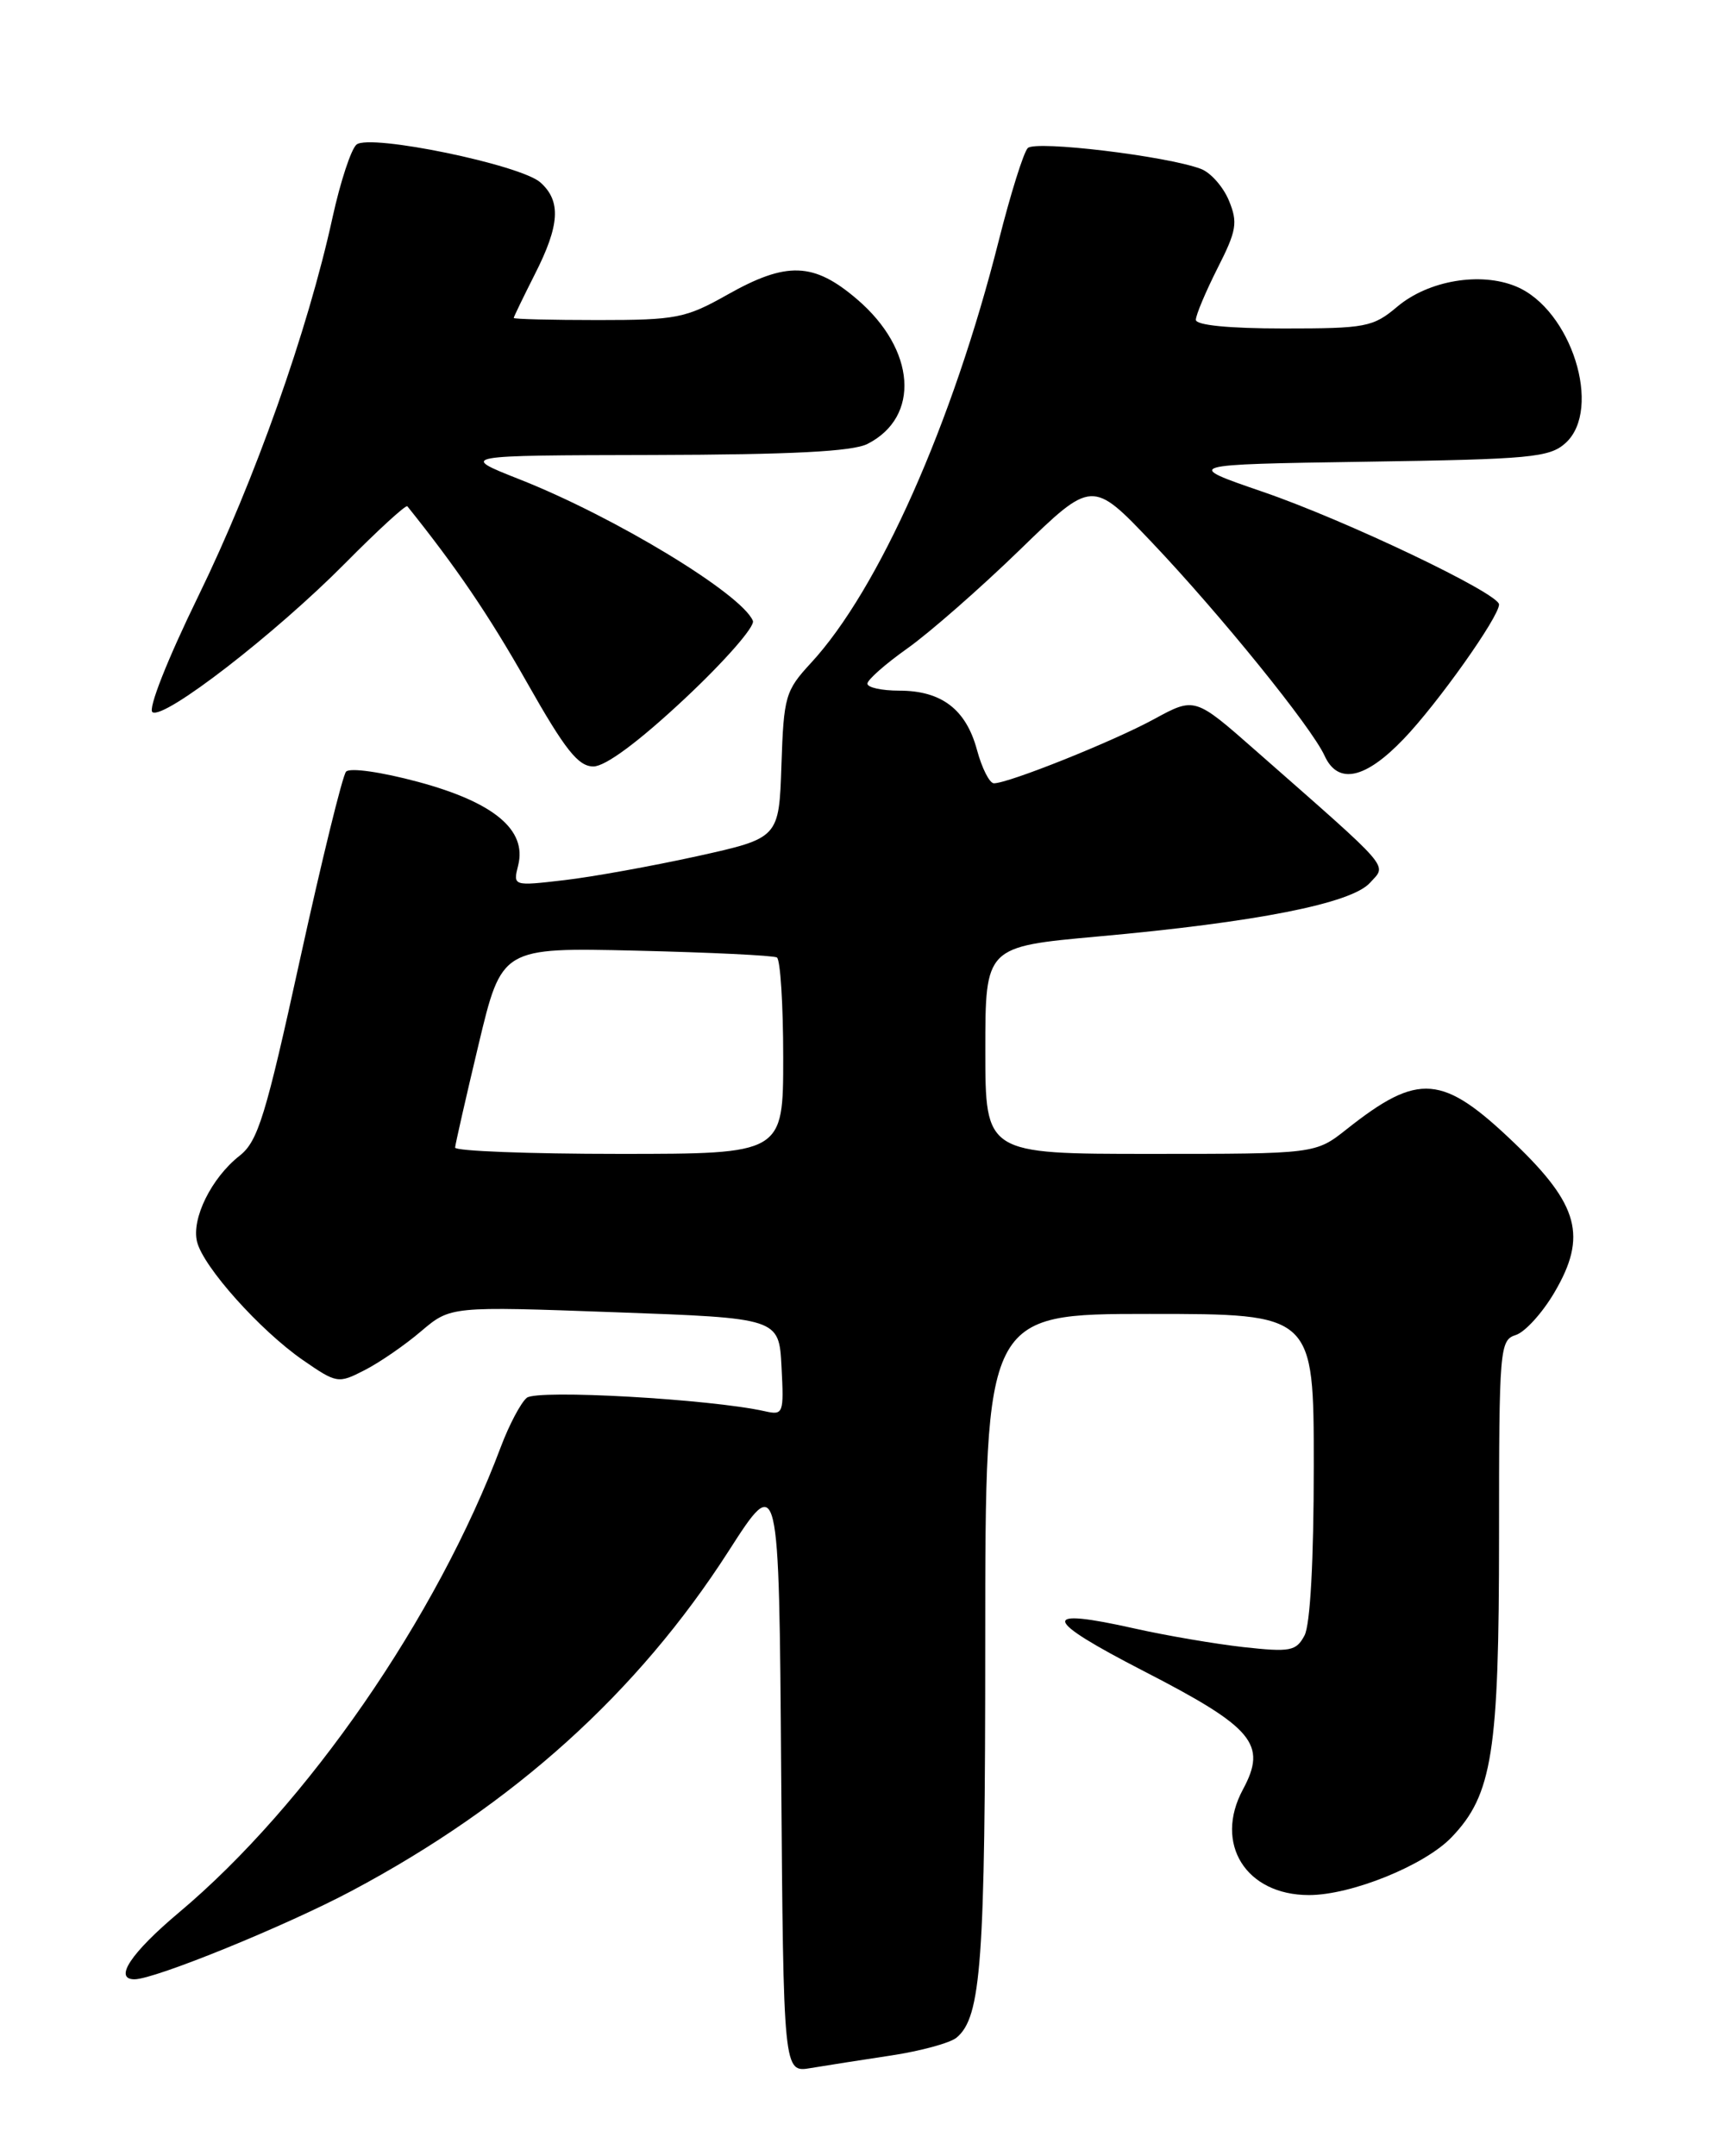 <?xml version="1.0" encoding="UTF-8" standalone="no"?>
<!DOCTYPE svg PUBLIC "-//W3C//DTD SVG 1.1//EN" "http://www.w3.org/Graphics/SVG/1.1/DTD/svg11.dtd" >
<svg xmlns="http://www.w3.org/2000/svg" xmlns:xlink="http://www.w3.org/1999/xlink" version="1.1" viewBox="0 0 204 256">
 <g >
 <path fill="currentColor"
d=" M 105.85 244.04 C 109.34 243.51 112.82 242.56 113.58 241.93 C 116.52 239.49 116.99 233.02 116.99 194.75 C 117.00 156.00 117.00 156.00 136.50 156.00 C 156.00 156.00 156.00 156.00 156.00 174.07 C 156.00 185.28 155.58 192.91 154.90 194.18 C 153.91 196.04 153.21 196.17 147.65 195.56 C 144.27 195.18 138.47 194.19 134.77 193.36 C 123.41 190.81 123.70 192.17 135.83 198.42 C 148.85 205.12 150.49 207.08 147.59 212.46 C 144.12 218.90 147.94 225.00 155.43 225.00 C 160.46 225.00 169.18 221.47 172.37 218.13 C 177.21 213.08 178.00 208.07 178.00 182.41 C 178.00 160.03 178.08 159.11 180.00 158.50 C 181.09 158.15 183.17 155.86 184.60 153.41 C 188.48 146.79 187.48 143.06 179.86 135.75 C 171.28 127.52 168.48 127.29 159.92 134.06 C 156.21 137.00 156.21 137.00 136.61 137.00 C 117.00 137.00 117.00 137.00 117.00 124.70 C 117.00 112.40 117.00 112.40 130.36 111.19 C 149.15 109.50 160.45 107.27 162.67 104.82 C 164.69 102.58 165.56 103.58 149.12 89.13 C 141.87 82.75 141.87 82.75 137.04 85.38 C 132.18 88.03 119.76 93.00 118.02 93.00 C 117.50 93.00 116.60 91.22 116.01 89.04 C 114.71 84.22 111.80 82.00 106.78 82.00 C 104.70 82.00 103.00 81.63 103.00 81.17 C 103.00 80.71 105.14 78.83 107.75 76.98 C 110.36 75.13 116.37 69.87 121.10 65.28 C 129.69 56.94 129.69 56.94 136.79 64.41 C 144.90 72.95 155.74 86.34 157.28 89.72 C 158.86 93.19 162.09 92.52 166.66 87.75 C 170.68 83.57 178.00 73.25 178.00 71.77 C 178.00 70.46 159.86 61.80 150.00 58.41 C 140.50 55.15 140.50 55.15 162.15 54.82 C 181.77 54.53 183.99 54.32 185.90 52.60 C 190.32 48.58 186.57 36.72 180.02 34.01 C 175.79 32.25 169.62 33.30 165.93 36.40 C 163.04 38.84 162.19 39.00 152.42 39.00 C 145.92 39.00 142.00 38.61 142.00 37.97 C 142.00 37.40 143.16 34.65 144.57 31.85 C 146.85 27.37 147.00 26.42 145.92 23.80 C 145.24 22.17 143.75 20.48 142.59 20.05 C 138.52 18.52 122.95 16.65 122.04 17.58 C 121.54 18.09 119.99 23.04 118.59 28.59 C 113.12 50.26 104.34 70.01 96.29 78.72 C 93.25 82.01 93.06 82.68 92.79 90.85 C 92.50 99.50 92.50 99.50 82.81 101.65 C 77.48 102.82 70.37 104.11 67.01 104.50 C 60.91 105.21 60.91 105.21 61.53 102.74 C 62.58 98.54 58.67 95.27 49.68 92.84 C 45.26 91.65 41.53 91.12 41.09 91.62 C 40.67 92.10 38.21 102.12 35.63 113.88 C 31.55 132.52 30.63 135.51 28.45 137.22 C 25.11 139.84 22.71 144.70 23.40 147.44 C 24.15 150.44 30.87 157.94 35.95 161.47 C 39.99 164.26 40.16 164.29 43.29 162.68 C 45.06 161.78 48.08 159.70 50.00 158.06 C 53.50 155.09 53.50 155.09 73.00 155.80 C 92.50 156.50 92.50 156.50 92.80 162.28 C 93.09 167.86 93.02 168.05 90.80 167.55 C 84.36 166.11 63.77 164.94 62.55 165.96 C 61.84 166.55 60.46 169.16 59.48 171.76 C 51.88 192.00 36.46 214.31 21.25 227.07 C 15.56 231.85 13.46 235.00 15.97 235.00 C 18.38 235.00 33.94 228.66 41.78 224.49 C 60.97 214.28 75.70 201.00 86.51 184.17 C 92.50 174.84 92.50 174.84 92.76 210.46 C 93.03 246.09 93.03 246.09 96.26 245.54 C 98.04 245.24 102.36 244.57 105.85 244.04 Z  M 81.30 82.96 C 86.03 78.53 89.68 74.37 89.40 73.71 C 88.07 70.51 72.98 61.36 61.69 56.91 C 54.50 54.07 54.50 54.07 77.50 54.02 C 93.97 53.98 101.21 53.61 103.00 52.71 C 109.31 49.51 108.75 41.51 101.79 35.55 C 96.62 31.12 93.42 31.01 86.35 35.00 C 81.42 37.78 80.30 38.00 71.02 38.00 C 65.51 38.00 61.00 37.89 61.00 37.75 C 61.01 37.61 62.13 35.29 63.50 32.58 C 66.47 26.74 66.65 23.89 64.18 21.67 C 61.86 19.57 43.94 15.87 42.34 17.16 C 41.70 17.68 40.42 21.56 39.49 25.80 C 36.55 39.26 30.23 57.08 23.57 70.73 C 19.86 78.33 17.54 84.21 18.11 84.56 C 19.52 85.44 32.69 75.25 40.99 66.87 C 44.88 62.94 48.20 59.90 48.37 60.11 C 54.20 67.38 58.02 72.99 62.59 81.06 C 67.10 89.03 68.66 91.00 70.46 91.00 C 71.89 91.00 75.83 88.08 81.30 82.96 Z  M 54.04 136.25 C 54.07 135.84 55.32 130.32 56.83 124.00 C 59.58 112.50 59.58 112.50 75.54 112.87 C 84.32 113.08 91.84 113.44 92.25 113.68 C 92.66 113.92 93.00 119.27 93.00 125.56 C 93.00 137.00 93.00 137.00 73.50 137.00 C 62.77 137.00 54.02 136.66 54.04 136.25 Z "/>
</g>
</svg>
